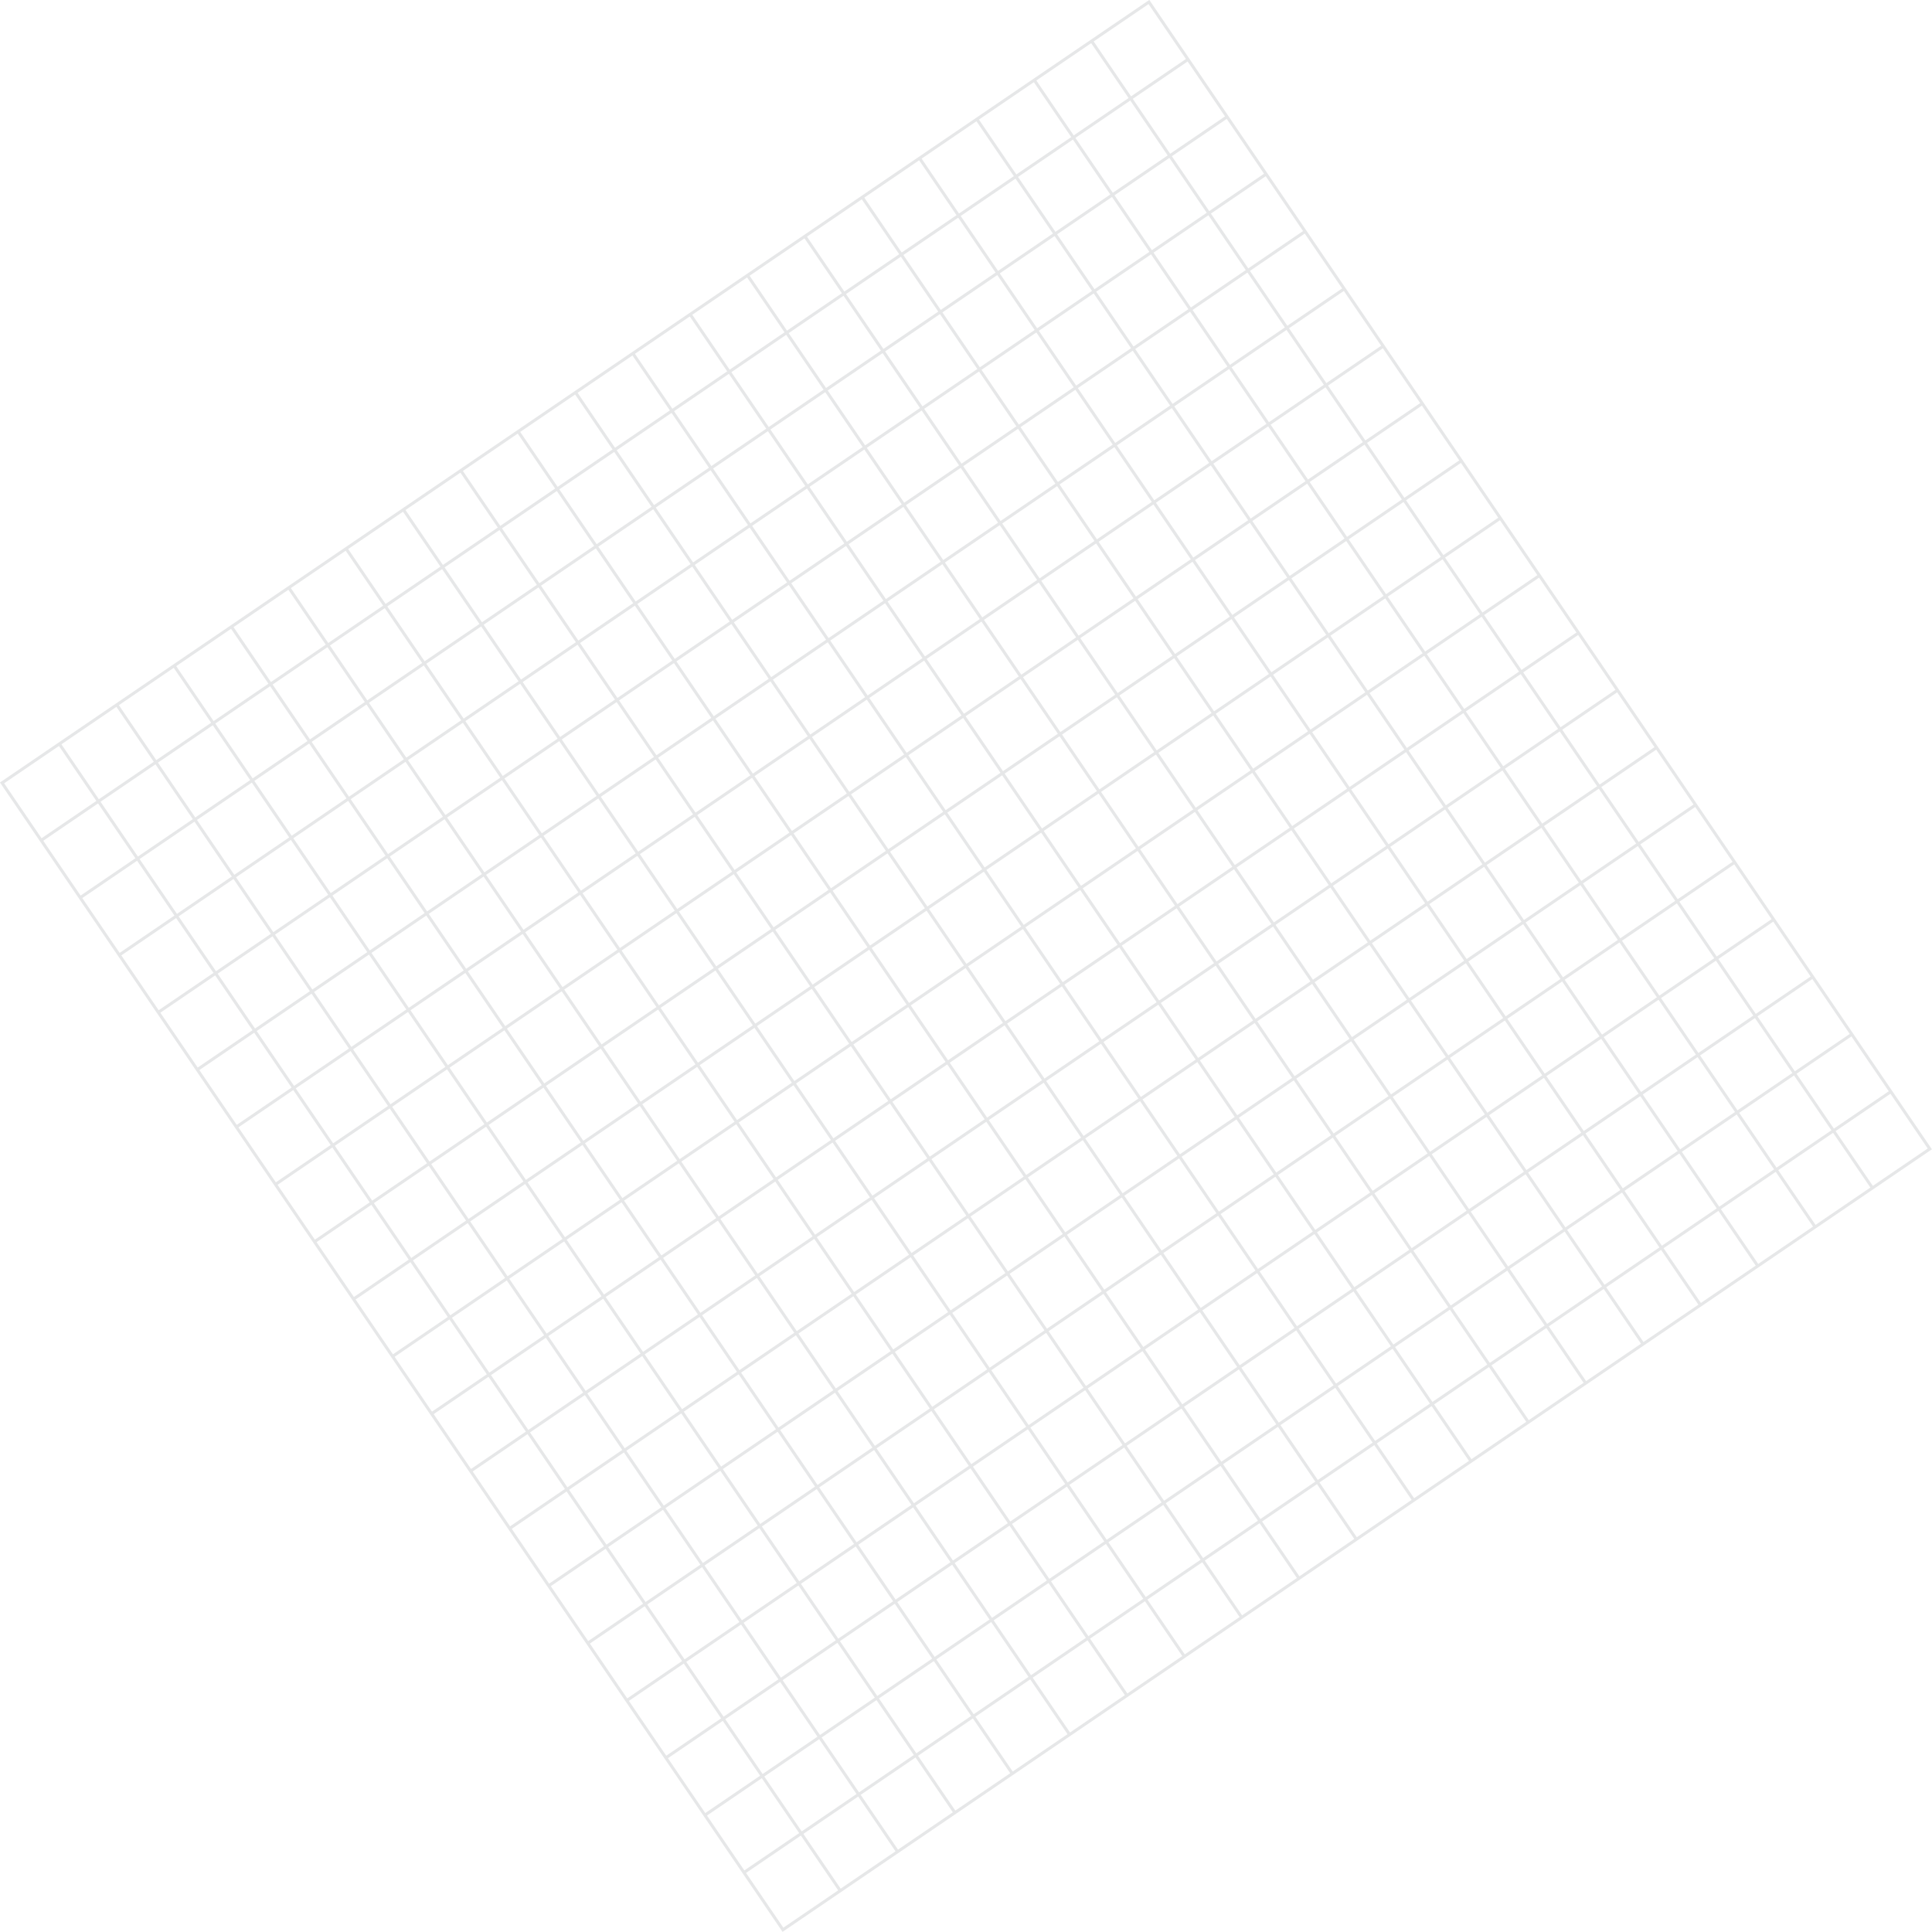 <?xml version="1.0" encoding="UTF-8"?>
<svg id="Layer_2" data-name="Layer 2" xmlns="http://www.w3.org/2000/svg" viewBox="0 0 160.41 160.41">
  <defs>
    <style>
      .cls-1 {
        fill: none;
        stroke: #e6e7e8;
        stroke-miterlimit: 10;
        stroke-width: .25px;
      }
    </style>
  </defs>
  <g id="Layer_1-2" data-name="Layer 1">
    <g>
      <g>
        <rect class="cls-1" x="22.6" y="22.6" width="115.2" height="115.2" transform="translate(-31.23 59.04) rotate(-34.25)"/>
        <line class="cls-1" x1="111.61" y1="23.98" x2="16.38" y2="88.81"/>
        <line class="cls-1" x1="127.81" y1="47.79" x2="32.59" y2="112.62"/>
        <line class="cls-1" x1="144.02" y1="71.59" x2="48.8" y2="136.43"/>
        <line class="cls-1" x1="136.43" y1="111.61" x2="71.59" y2="16.38"/>
        <line class="cls-1" x1="112.62" y1="127.81" x2="47.79" y2="32.59"/>
        <line class="cls-1" x1="23.98" y1="48.8" x2="88.81" y2="144.02"/>
      </g>
      <g>
        <line class="cls-1" x1="75.85" y1="124.98" x2="52.04" y2="141.19"/>
        <line class="cls-1" x1="82.33" y1="134.5" x2="58.52" y2="150.71"/>
        <line class="cls-1" x1="79.09" y1="129.74" x2="55.28" y2="145.95"/>
        <line class="cls-1" x1="85.57" y1="139.26" x2="61.77" y2="155.47"/>
        <line class="cls-1" x1="53.56" y1="133.18" x2="69.77" y2="156.99"/>
        <line class="cls-1" x1="63.08" y1="126.7" x2="79.29" y2="150.51"/>
        <line class="cls-1" x1="58.32" y1="129.94" x2="74.53" y2="153.75"/>
        <line class="cls-1" x1="67.84" y1="123.46" x2="84.05" y2="147.26"/>
      </g>
      <g>
        <line class="cls-1" x1="74.83" y1="21.14" x2="51.03" y2="37.35"/>
        <line class="cls-1" x1="81.32" y1="30.67" x2="57.51" y2="46.87"/>
        <line class="cls-1" x1="78.08" y1="25.9" x2="54.27" y2="42.11"/>
        <line class="cls-1" x1="84.56" y1="35.43" x2="60.75" y2="51.64"/>
        <line class="cls-1" x1="52.55" y1="29.35" x2="68.76" y2="53.15"/>
        <line class="cls-1" x1="62.07" y1="22.87" x2="78.28" y2="46.67"/>
        <line class="cls-1" x1="57.31" y1="26.11" x2="73.52" y2="49.91"/>
        <line class="cls-1" x1="66.83" y1="19.62" x2="83.04" y2="43.43"/>
      </g>
      <g>
        <line class="cls-1" x1="98.64" y1="4.93" x2="74.83" y2="21.14"/>
        <line class="cls-1" x1="105.12" y1="14.46" x2="81.32" y2="30.67"/>
        <line class="cls-1" x1="101.88" y1="9.7" x2="78.08" y2="25.9"/>
        <line class="cls-1" x1="108.36" y1="19.22" x2="84.56" y2="35.43"/>
        <line class="cls-1" x1="76.35" y1="13.14" x2="92.56" y2="36.95"/>
        <line class="cls-1" x1="85.88" y1="6.66" x2="102.08" y2="30.46"/>
        <line class="cls-1" x1="81.11" y1="9.9" x2="97.32" y2="33.7"/>
        <line class="cls-1" x1="90.64" y1="3.42" x2="106.85" y2="27.22"/>
      </g>
      <g>
        <line class="cls-1" x1="131.06" y1="52.55" x2="107.25" y2="68.76"/>
        <line class="cls-1" x1="137.54" y1="62.07" x2="113.73" y2="78.28"/>
        <line class="cls-1" x1="134.3" y1="57.31" x2="110.49" y2="73.52"/>
        <line class="cls-1" x1="140.78" y1="66.83" x2="116.98" y2="83.04"/>
        <line class="cls-1" x1="108.77" y1="60.75" x2="124.98" y2="84.56"/>
        <line class="cls-1" x1="118.29" y1="54.27" x2="134.5" y2="78.08"/>
        <line class="cls-1" x1="113.53" y1="57.51" x2="129.74" y2="81.32"/>
        <line class="cls-1" x1="123.05" y1="51.03" x2="139.26" y2="74.83"/>
      </g>
      <g>
        <line class="cls-1" x1="114.85" y1="28.74" x2="91.04" y2="44.95"/>
        <line class="cls-1" x1="121.33" y1="38.26" x2="97.53" y2="54.47"/>
        <line class="cls-1" x1="118.09" y1="33.5" x2="94.28" y2="49.71"/>
        <line class="cls-1" x1="124.57" y1="43.02" x2="100.77" y2="59.23"/>
        <line class="cls-1" x1="92.56" y1="36.95" x2="108.77" y2="60.75"/>
        <line class="cls-1" x1="102.08" y1="30.46" x2="118.29" y2="54.27"/>
        <line class="cls-1" x1="97.32" y1="33.7" x2="113.53" y2="57.51"/>
        <line class="cls-1" x1="106.85" y1="27.22" x2="123.05" y2="51.03"/>
      </g>
      <g>
        <line class="cls-1" x1="147.26" y1="76.35" x2="123.46" y2="92.56"/>
        <line class="cls-1" x1="153.75" y1="85.88" x2="129.94" y2="102.08"/>
        <line class="cls-1" x1="150.51" y1="81.11" x2="126.7" y2="97.32"/>
        <line class="cls-1" x1="156.99" y1="90.64" x2="133.18" y2="106.85"/>
        <line class="cls-1" x1="124.98" y1="84.56" x2="141.19" y2="108.36"/>
        <line class="cls-1" x1="134.5" y1="78.08" x2="150.71" y2="101.88"/>
        <line class="cls-1" x1="129.74" y1="81.32" x2="145.95" y2="105.12"/>
        <line class="cls-1" x1="139.26" y1="74.83" x2="155.47" y2="98.64"/>
      </g>
      <g>
        <line class="cls-1" x1="91.04" y1="44.95" x2="67.24" y2="61.16"/>
        <line class="cls-1" x1="97.53" y1="54.47" x2="73.72" y2="70.68"/>
        <line class="cls-1" x1="94.28" y1="49.71" x2="70.48" y2="65.92"/>
        <line class="cls-1" x1="100.77" y1="59.23" x2="76.96" y2="75.44"/>
        <line class="cls-1" x1="68.76" y1="53.15" x2="84.96" y2="76.96"/>
        <line class="cls-1" x1="78.28" y1="46.67" x2="94.49" y2="70.48"/>
        <line class="cls-1" x1="73.52" y1="49.91" x2="89.72" y2="73.72"/>
        <line class="cls-1" x1="83.04" y1="43.43" x2="99.25" y2="67.24"/>
      </g>
      <g>
        <line class="cls-1" x1="43.43" y1="77.37" x2="19.62" y2="93.57"/>
        <line class="cls-1" x1="49.91" y1="86.89" x2="26.11" y2="103.1"/>
        <line class="cls-1" x1="46.67" y1="82.13" x2="22.87" y2="98.34"/>
        <line class="cls-1" x1="53.15" y1="91.65" x2="29.35" y2="107.86"/>
        <line class="cls-1" x1="21.14" y1="85.57" x2="37.35" y2="109.38"/>
        <line class="cls-1" x1="30.67" y1="79.09" x2="46.87" y2="102.89"/>
        <line class="cls-1" x1="25.9" y1="82.33" x2="42.11" y2="106.14"/>
        <line class="cls-1" x1="35.43" y1="75.85" x2="51.64" y2="99.65"/>
      </g>
      <g>
        <line class="cls-1" x1="51.03" y1="37.35" x2="27.22" y2="53.56"/>
        <line class="cls-1" x1="57.51" y1="46.87" x2="33.7" y2="63.08"/>
        <line class="cls-1" x1="54.27" y1="42.11" x2="30.46" y2="58.32"/>
        <line class="cls-1" x1="60.75" y1="51.64" x2="36.95" y2="67.84"/>
        <line class="cls-1" x1="28.74" y1="45.56" x2="44.95" y2="69.36"/>
        <line class="cls-1" x1="38.26" y1="39.07" x2="54.47" y2="62.88"/>
        <line class="cls-1" x1="33.5" y1="42.32" x2="49.71" y2="66.12"/>
        <line class="cls-1" x1="43.02" y1="35.83" x2="59.23" y2="59.64"/>
      </g>
      <g>
        <line class="cls-1" x1="67.24" y1="61.16" x2="43.43" y2="77.37"/>
        <line class="cls-1" x1="73.72" y1="70.68" x2="49.91" y2="86.89"/>
        <line class="cls-1" x1="70.48" y1="65.92" x2="46.67" y2="82.13"/>
        <line class="cls-1" x1="76.96" y1="75.44" x2="53.15" y2="91.65"/>
        <line class="cls-1" x1="44.95" y1="69.36" x2="61.16" y2="93.17"/>
        <line class="cls-1" x1="54.47" y1="62.88" x2="70.68" y2="86.69"/>
        <line class="cls-1" x1="49.71" y1="66.12" x2="65.92" y2="89.93"/>
        <line class="cls-1" x1="59.23" y1="59.64" x2="75.44" y2="83.44"/>
      </g>
      <g>
        <line class="cls-1" x1="27.22" y1="53.56" x2="3.42" y2="69.77"/>
        <line class="cls-1" x1="33.7" y1="63.08" x2="9.9" y2="79.29"/>
        <line class="cls-1" x1="30.46" y1="58.32" x2="6.66" y2="74.53"/>
        <line class="cls-1" x1="36.95" y1="67.84" x2="13.14" y2="84.05"/>
        <line class="cls-1" x1="4.93" y1="61.77" x2="21.14" y2="85.57"/>
        <line class="cls-1" x1="14.46" y1="55.28" x2="30.67" y2="79.09"/>
        <line class="cls-1" x1="9.7" y1="58.52" x2="25.9" y2="82.33"/>
        <line class="cls-1" x1="19.22" y1="52.04" x2="35.43" y2="75.85"/>
      </g>
      <g>
        <line class="cls-1" x1="59.64" y1="101.17" x2="35.83" y2="117.38"/>
        <line class="cls-1" x1="66.12" y1="110.69" x2="42.32" y2="126.9"/>
        <line class="cls-1" x1="62.88" y1="105.93" x2="39.07" y2="122.14"/>
        <line class="cls-1" x1="69.36" y1="115.46" x2="45.56" y2="131.66"/>
        <line class="cls-1" x1="37.35" y1="109.38" x2="53.56" y2="133.18"/>
        <line class="cls-1" x1="46.87" y1="102.89" x2="63.08" y2="126.7"/>
        <line class="cls-1" x1="42.11" y1="106.14" x2="58.32" y2="129.94"/>
        <line class="cls-1" x1="51.64" y1="99.65" x2="67.84" y2="123.46"/>
      </g>
      <g>
        <line class="cls-1" x1="83.44" y1="84.96" x2="59.64" y2="101.17"/>
        <line class="cls-1" x1="89.93" y1="94.49" x2="66.12" y2="110.69"/>
        <line class="cls-1" x1="86.69" y1="89.72" x2="62.88" y2="105.93"/>
        <line class="cls-1" x1="93.17" y1="99.25" x2="69.36" y2="115.46"/>
        <line class="cls-1" x1="61.16" y1="93.17" x2="77.37" y2="116.98"/>
        <line class="cls-1" x1="70.68" y1="86.69" x2="86.89" y2="110.49"/>
        <line class="cls-1" x1="65.92" y1="89.93" x2="82.13" y2="113.73"/>
        <line class="cls-1" x1="75.44" y1="83.44" x2="91.65" y2="107.25"/>
      </g>
      <g>
        <line class="cls-1" x1="123.46" y1="92.56" x2="99.65" y2="108.77"/>
        <line class="cls-1" x1="129.94" y1="102.08" x2="106.14" y2="118.29"/>
        <line class="cls-1" x1="126.7" y1="97.32" x2="102.89" y2="113.53"/>
        <line class="cls-1" x1="133.18" y1="106.85" x2="109.38" y2="123.05"/>
        <line class="cls-1" x1="101.17" y1="100.77" x2="117.38" y2="124.57"/>
        <line class="cls-1" x1="110.69" y1="94.28" x2="126.9" y2="118.09"/>
        <line class="cls-1" x1="105.93" y1="97.53" x2="122.14" y2="121.33"/>
        <line class="cls-1" x1="115.46" y1="91.04" x2="131.66" y2="114.85"/>
      </g>
      <g>
        <line class="cls-1" x1="107.25" y1="68.76" x2="83.44" y2="84.96"/>
        <line class="cls-1" x1="113.73" y1="78.28" x2="89.93" y2="94.49"/>
        <line class="cls-1" x1="110.49" y1="73.52" x2="86.69" y2="89.72"/>
        <line class="cls-1" x1="116.98" y1="83.04" x2="93.17" y2="99.25"/>
        <line class="cls-1" x1="84.96" y1="76.96" x2="101.17" y2="100.77"/>
        <line class="cls-1" x1="94.49" y1="70.48" x2="110.69" y2="94.28"/>
        <line class="cls-1" x1="89.72" y1="73.72" x2="105.93" y2="97.53"/>
        <line class="cls-1" x1="99.25" y1="67.24" x2="115.46" y2="91.04"/>
      </g>
      <g>
        <line class="cls-1" x1="99.65" y1="108.77" x2="75.85" y2="124.98"/>
        <line class="cls-1" x1="106.14" y1="118.29" x2="82.33" y2="134.5"/>
        <line class="cls-1" x1="102.89" y1="113.53" x2="79.09" y2="129.74"/>
        <line class="cls-1" x1="109.38" y1="123.05" x2="85.57" y2="139.26"/>
        <line class="cls-1" x1="77.37" y1="116.98" x2="93.57" y2="140.78"/>
        <line class="cls-1" x1="86.89" y1="110.49" x2="103.1" y2="134.3"/>
        <line class="cls-1" x1="82.13" y1="113.73" x2="98.34" y2="137.54"/>
        <line class="cls-1" x1="91.65" y1="107.25" x2="107.86" y2="131.06"/>
      </g>
    </g>
  </g>
</svg>